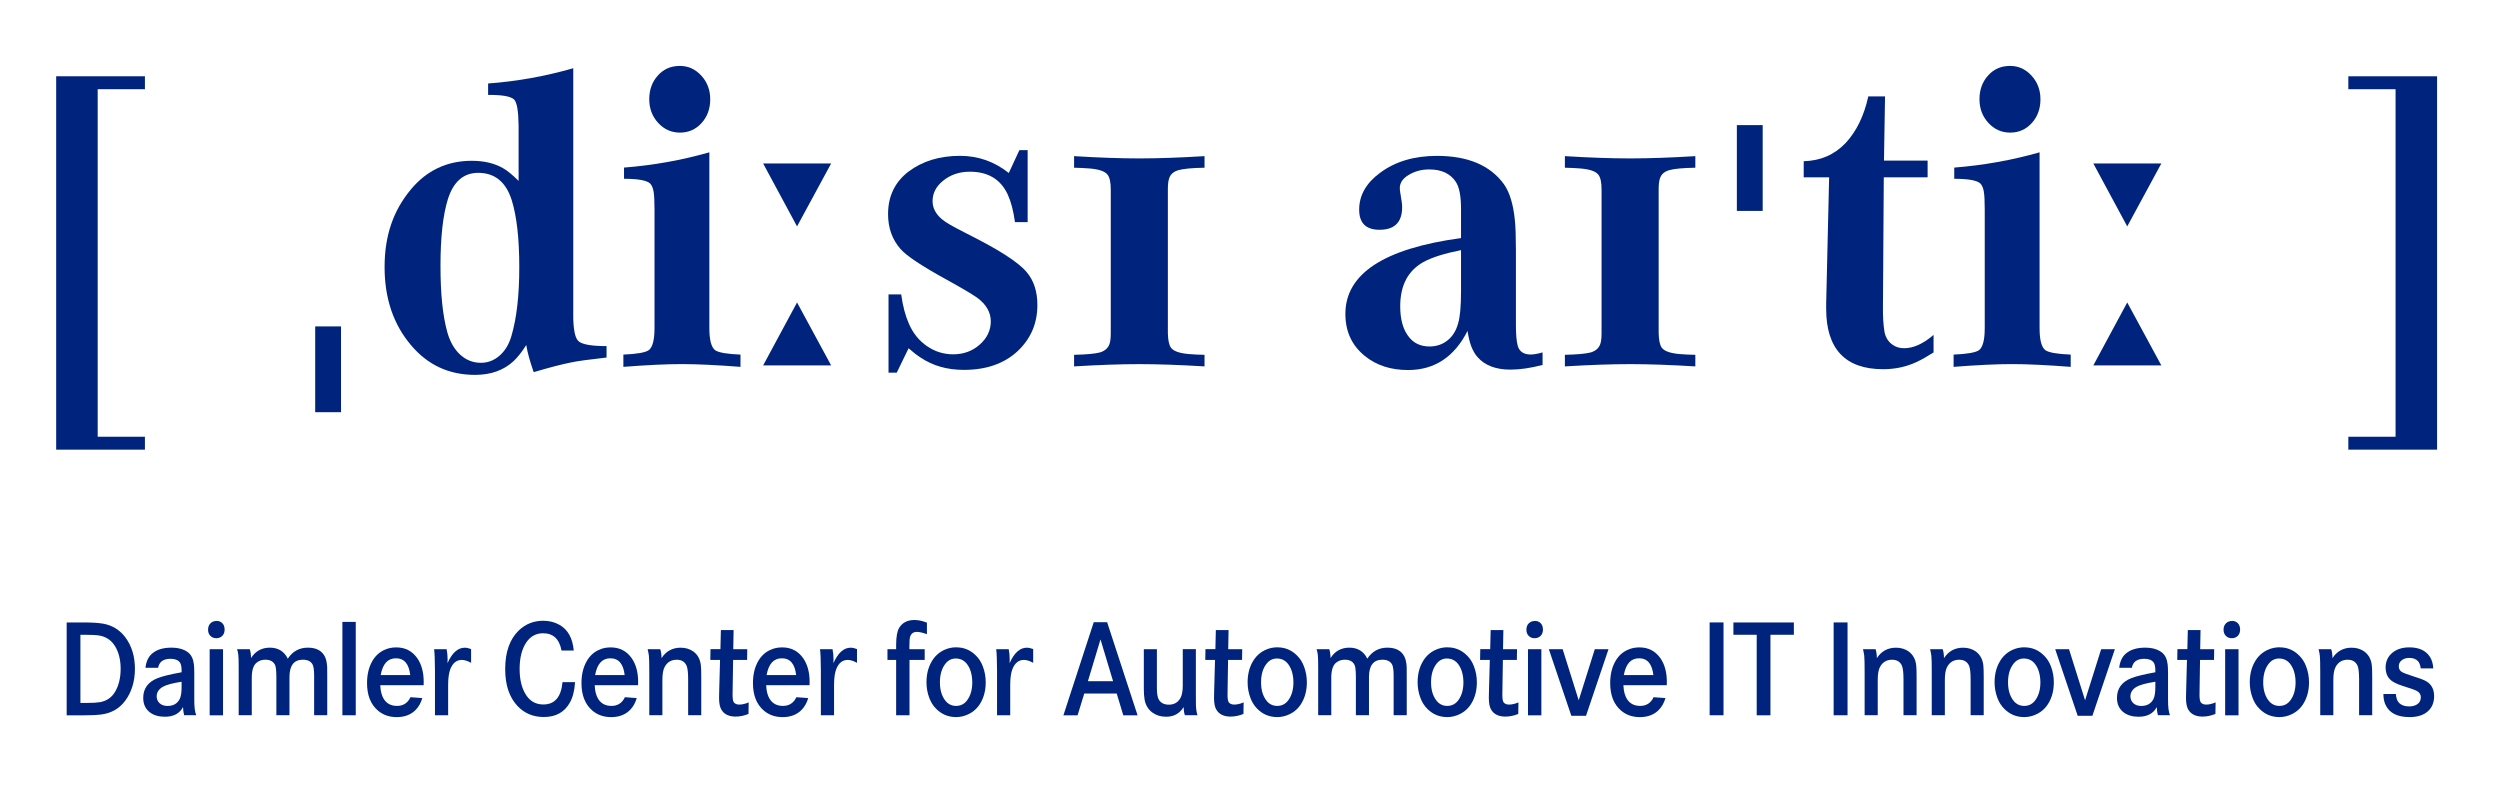 <?xml version="1.0" encoding="UTF-8"?><svg id="a" xmlns="http://www.w3.org/2000/svg" width="660" height="210" viewBox="0 0 660 210"><defs><style>.c{fill:#00247e;}</style></defs><g id="b"><g><path class="c" d="M38.26,23.55h-12.47V115.3h12.47v3.41H14.83V20.14h23.43v3.41Z"/><path class="c" d="M90.03,86.17v22.65h-6.82v-22.65h6.82Z"/><path class="c" d="M160.13,91.37v3.02c-4.66,.52-7.77,.95-9.34,1.29-2.31,.45-5.61,1.3-9.9,2.57-1.01-2.91-1.66-5.29-1.96-7.16-1.16,1.83-2.27,3.24-3.35,4.25-2.61,2.42-6,3.63-10.18,3.63-6.86,0-12.49-2.61-16.88-7.83-4.66-5.48-6.99-12.36-6.99-20.63s2.27-14.83,6.82-20.35c4.21-5.14,9.62-7.71,16.21-7.71,3.17,0,5.89,.63,8.16,1.9,1.19,.67,2.59,1.81,4.19,3.41v-14.54c-.04-3.84-.43-6.15-1.17-6.93-.89-.86-3.19-1.27-6.88-1.23v-3.02c7.6-.56,15.1-1.9,22.48-4.03V83.93c.07,3.36,.54,5.41,1.4,6.15,.97,.86,3.43,1.29,7.38,1.29Zm-33.88-45.74c-3.88,0-6.54,2.31-8,6.93-1.31,4.18-1.96,10.05-1.96,17.61s.6,13.14,1.79,17.5c.71,2.54,1.85,4.52,3.41,5.96,1.57,1.44,3.39,2.15,5.48,2.15,1.83,0,3.47-.63,4.92-1.9,1.45-1.27,2.5-3,3.13-5.2,1.38-4.66,2.07-10.72,2.07-18.17s-.67-13.47-2.01-17.72c-1.53-4.77-4.47-7.16-8.83-7.16Z"/><path class="c" d="M187.27,40.21v46.41c0,3.09,.5,5.03,1.51,5.82,.89,.63,3.13,1.03,6.71,1.17v3.24c-6.26-.48-11.43-.73-15.49-.73s-9.13,.24-15.43,.73v-3.24c3.58-.15,5.81-.54,6.71-1.17,1.01-.78,1.51-2.72,1.51-5.82v-31.25c0-2.27-.08-3.89-.25-4.84-.17-.95-.48-1.65-.92-2.1-.9-.82-3.19-1.23-6.88-1.23v-2.96c7.68-.6,15.19-1.94,22.53-4.03Zm-7.77-22.81c2.2,0,4.08,.86,5.65,2.57,1.57,1.71,2.35,3.8,2.35,6.26s-.76,4.58-2.29,6.26c-1.53,1.68-3.43,2.52-5.7,2.52s-4.19-.86-5.76-2.57c-1.57-1.71-2.35-3.8-2.35-6.26s.76-4.59,2.29-6.26c1.49-1.68,3.43-2.52,5.81-2.52Z"/><path class="c" d="M210.42,59.77l-8.95-16.61h17.95l-9,16.61Zm0,20.08l9,16.61h-17.95l8.95-16.61Z"/><path class="c" d="M234.57,98.41v-20.69h3.35c.41,3.06,1.1,5.67,2.07,7.83,1.08,2.46,2.66,4.41,4.75,5.84,2.09,1.43,4.38,2.15,6.88,2.15,2.8,0,5.16-.88,7.1-2.63,1.9-1.71,2.85-3.75,2.85-6.09s-1.19-4.45-3.58-6.21c-1.38-.97-4.12-2.59-8.22-4.86-6.45-3.54-10.46-6.21-12.02-8-2.2-2.5-3.3-5.57-3.3-9.23,0-4.73,1.81-8.48,5.42-11.24,3.69-2.76,8.22-4.14,13.59-4.14,4.77,0,9.06,1.51,12.86,4.53l2.8-6.04h2.18v19.01h-3.35c-.41-2.98-1.04-5.4-1.9-7.27-1.86-4.03-5.2-6.04-10.01-6.04-2.8,0-5.18,.82-7.16,2.46-1.79,1.49-2.68,3.26-2.68,5.31,0,1.83,.86,3.45,2.57,4.86,.89,.75,2.81,1.86,5.76,3.35,4.88,2.46,8.44,4.42,10.68,5.87,2.76,1.75,4.7,3.3,5.81,4.64,1.9,2.2,2.85,5.11,2.85,8.72,0,4.88-1.77,8.96-5.31,12.25-3.54,3.24-8.24,4.86-14.09,4.86-4.4,0-8.2-1.08-11.41-3.24-.89-.56-1.96-1.38-3.19-2.46l-3.13,6.43h-2.18Z"/><path class="c" d="M293.24,87.92V50.04c0-1.91-.28-3.21-.84-3.91-.67-.89-2.24-1.44-4.7-1.65-1.31-.11-2.68-.17-4.14-.2v-3.06c6.52,.4,12.26,.6,17.22,.6s10.7-.2,17.22-.6v3.06c-3.28,.05-5.57,.27-6.88,.64-1.38,.4-2.22,1.19-2.52,2.38-.19,.59-.28,1.5-.28,2.74v37.88c.04,1.91,.32,3.21,.84,3.9,.67,.89,2.24,1.44,4.7,1.65,1.19,.11,2.57,.17,4.14,.2v3.06c-6.6-.4-12.34-.6-17.22-.6s-10.62,.2-17.22,.6v-3.06c3.32-.08,5.61-.29,6.88-.64,1.34-.43,2.18-1.22,2.52-2.38,.19-.62,.28-1.53,.28-2.74Z"/><path class="c" d="M407.24,93.05v3.3c-3.17,.82-6,1.23-8.5,1.23-3.84,0-6.73-1.1-8.67-3.3-1.34-1.53-2.22-3.84-2.63-6.93-3.5,6.9-8.74,10.34-15.71,10.34-4.58,0-8.41-1.25-11.46-3.75-3.39-2.76-5.09-6.45-5.09-11.07,0-10.59,10.18-17.26,30.53-20.02v-7.72c0-3.39-.47-5.78-1.4-7.16-1.45-2.16-3.78-3.24-6.99-3.24-2.01,0-3.82,.48-5.42,1.45-1.57,.93-2.35,2.09-2.35,3.47,0,.45,.06,.95,.17,1.51,.3,1.68,.45,2.85,.45,3.52,0,3.99-1.99,5.98-5.98,5.98-3.58,0-5.37-1.77-5.37-5.31,0-3.8,1.86-7.06,5.59-9.78,3.99-2.94,8.96-4.42,14.93-4.42,8.16,0,14.05,2.48,17.67,7.44,1.53,2.16,2.5,5.33,2.91,9.5,.19,1.83,.28,4.46,.28,7.88v19.79c0,2.61,.17,4.47,.5,5.59,.45,1.49,1.58,2.24,3.41,2.24,.82,0,1.86-.19,3.13-.56Zm-21.53-27.01c-4.36,.86-7.66,1.9-9.9,3.13-4.1,2.27-6.15,6.17-6.15,11.68,0,3.24,.65,5.8,1.96,7.66,1.34,1.98,3.26,2.96,5.76,2.96,1.83,0,3.41-.53,4.75-1.59s2.27-2.54,2.8-4.45c.52-1.71,.78-4.53,.78-8.44v-10.96Z"/><path class="c" d="M422.81,87.92V50.04c0-1.91-.28-3.21-.84-3.91-.67-.89-2.24-1.44-4.7-1.65-1.31-.11-2.68-.17-4.14-.2v-3.06c6.52,.4,12.26,.6,17.22,.6s10.7-.2,17.22-.6v3.06c-3.28,.05-5.57,.27-6.88,.64-1.38,.4-2.22,1.19-2.52,2.38-.19,.59-.28,1.5-.28,2.74v37.88c.04,1.91,.32,3.21,.84,3.9,.67,.89,2.24,1.44,4.7,1.65,1.19,.11,2.57,.17,4.14,.2v3.06c-6.6-.4-12.34-.6-17.22-.6s-10.62,.2-17.22,.6v-3.06c3.32-.08,5.61-.29,6.88-.64,1.34-.43,2.18-1.22,2.52-2.38,.19-.62,.28-1.53,.28-2.74Z"/><path class="c" d="M465.35,33.03v22.65h-6.82v-22.65h6.82Z"/><path class="c" d="M510.46,88.41v4.64c-1.71,1.08-3.17,1.9-4.36,2.46-2.72,1.3-5.7,1.96-8.95,1.96-5,0-8.75-1.33-11.27-4s-3.77-6.64-3.77-11.94v-1.45l.78-33.27h-6.71v-4.25c4.43-.11,8.12-1.71,11.07-4.81,2.87-3.09,4.86-7.19,5.98-12.3h4.42l-.28,16.94h11.52v4.42h-11.57l-.22,33.88c-.04,2.68,.09,4.96,.39,6.82,.26,1.53,.99,2.7,2.18,3.52,.82,.6,1.83,.9,3.02,.9,2.46,0,5.05-1.17,7.77-3.52Z"/><path class="c" d="M538.45,40.21v46.41c0,3.09,.5,5.03,1.51,5.82,.9,.63,3.13,1.03,6.71,1.17v3.24c-6.26-.48-11.42-.73-15.49-.73s-9.13,.24-15.43,.73v-3.24c3.58-.15,5.81-.54,6.71-1.17,1.01-.78,1.51-2.72,1.51-5.82v-31.25c0-2.27-.08-3.89-.25-4.84-.17-.95-.47-1.65-.92-2.1-.89-.82-3.19-1.23-6.88-1.23v-2.96c7.68-.6,15.19-1.94,22.53-4.03Zm-7.77-22.81c2.2,0,4.08,.86,5.65,2.57,1.57,1.71,2.35,3.8,2.35,6.26s-.76,4.58-2.29,6.26c-1.53,1.68-3.43,2.52-5.7,2.52s-4.19-.86-5.76-2.57c-1.57-1.71-2.35-3.8-2.35-6.26s.76-4.59,2.29-6.26c1.49-1.68,3.43-2.52,5.81-2.52Z"/><path class="c" d="M561.59,59.77l-8.95-16.61h17.95l-9,16.61Zm0,20.08l9,16.61h-17.95l8.95-16.61Z"/><path class="c" d="M619.96,115.3h12.47V23.55h-12.47v-3.41h23.43V118.71h-23.43v-3.41Z"/></g><g><path class="c" d="M17.6,164.33h4.77c1.91,0,3.47,.1,4.69,.29,2.51,.41,4.53,1.63,6.05,3.66,1.68,2.27,2.51,5.03,2.51,8.28s-.86,6.16-2.57,8.44c-1.55,2.08-3.66,3.29-6.34,3.63-1.09,.14-2.7,.22-4.84,.22h-4.27v-24.51Zm3.63,21.24h1.89c1.41,0,2.51-.07,3.29-.2,1.78-.32,3.12-1.26,4.01-2.8,.95-1.64,1.43-3.65,1.43-6.03s-.53-4.49-1.58-6.1c-.95-1.47-2.31-2.36-4.06-2.66-.79-.13-2.11-.2-3.96-.2h-1.02v17.99Z"/><path class="c" d="M41.74,176.3h-3.34c.18-1.63,.75-2.86,1.69-3.7,1.22-1.08,2.93-1.62,5.13-1.62,1.88,0,3.36,.42,4.44,1.26,.85,.66,1.36,1.71,1.53,3.14,.07,.57,.1,1.39,.1,2.44v6.8c-.01,1.99,.16,3.39,.52,4.2h-3.2c-.17-.67-.27-1.39-.29-2.15-.91,1.7-2.5,2.55-4.79,2.55-1.6,0-2.91-.38-3.93-1.13-1.19-.9-1.79-2.18-1.79-3.84,0-2.49,1.28-4.24,3.84-5.24,1.22-.48,3.31-.99,6.29-1.53v-.48c0-1.02-.16-1.74-.48-2.15-.48-.62-1.3-.93-2.45-.93-1.89,0-2.99,.8-3.27,2.39Zm6.2,3.68c-2.43,.38-4.08,.83-4.94,1.33-1.09,.63-1.64,1.48-1.64,2.53,0,.71,.25,1.3,.74,1.78,.53,.5,1.23,.75,2.12,.75,1.52,0,2.59-.61,3.22-1.83,.33-.63,.5-1.71,.5-3.21v-1.35Z"/><path class="c" d="M57.19,163.92c.59,0,1.07,.19,1.46,.56,.44,.42,.65,1,.65,1.74,0,.67-.2,1.21-.59,1.62-.41,.43-.95,.65-1.6,.65s-1.18-.21-1.58-.63c-.4-.41-.6-.94-.6-1.6,0-.74,.22-1.32,.67-1.74,.42-.39,.95-.59,1.58-.59Zm-1.84,7.47h3.53v17.45h-3.53v-17.45Z"/><path class="c" d="M62.56,171.38h3.38c.21,.62,.32,1.41,.33,2.35,1.16-1.83,2.82-2.75,4.98-2.75s3.8,.97,4.72,2.91c1.29-1.94,3.05-2.91,5.3-2.91s3.74,.81,4.53,2.42c.31,.66,.5,1.52,.57,2.58,.01,.24,.02,1.05,.02,2.42v10.41h-3.46v-10.36c0-1.53-.14-2.55-.43-3.07-.47-.81-1.31-1.22-2.53-1.22-2.37,0-3.55,1.53-3.55,4.58v10.07h-3.46v-9.98c0-1.71-.11-2.8-.34-3.27-.45-.93-1.3-1.4-2.57-1.4-.9,0-1.67,.26-2.31,.79-.85,.68-1.27,2-1.27,3.95v9.91h-3.46v-12.73c0-1.57-.03-2.64-.1-3.23-.06-.51-.17-1.01-.33-1.49Z"/><path class="c" d="M90.39,164.18h3.53v24.65h-3.53v-24.65Z"/><path class="c" d="M111.83,180.9h-11.44c.06,1.52,.37,2.73,.93,3.63,.77,1.22,1.93,1.83,3.5,1.83,1.64,0,2.82-.77,3.55-2.3l3.12,.23c-.36,1.25-.93,2.27-1.72,3.09-1.25,1.29-2.93,1.94-5.03,1.94-1.95,0-3.61-.57-4.96-1.72-1.92-1.64-2.88-4.06-2.88-7.25,0-2.21,.44-4.12,1.33-5.71,.77-1.39,1.83-2.4,3.17-3.03,.98-.47,2.04-.7,3.2-.7,2.37,0,4.21,.95,5.55,2.84,1.14,1.62,1.71,3.72,1.71,6.3,0,.19,0,.48-.02,.86Zm-3.53-2.69c-.33-2.94-1.59-4.42-3.77-4.42s-3.48,1.47-4.03,4.42h7.8Z"/><path class="c" d="M114.6,171.38h3.31c.17,.89,.26,1.79,.26,2.71,0,.23-.01,.56-.03,.99,1.21-2.73,2.73-4.09,4.56-4.09,.47,0,1.03,.12,1.67,.36v3.64c-.9-.51-1.71-.77-2.45-.77-1.37,0-2.37,.79-3.01,2.37-.4,.98-.6,2.41-.6,4.27v7.97h-3.48v-11.78c-.01-2.76-.09-4.66-.22-5.67Z"/><path class="c" d="M151.46,171.74h-3.22c-.57-3.04-2.19-4.56-4.86-4.56-1.86,0-3.34,.8-4.43,2.41-1.18,1.75-1.77,4.09-1.77,7.02s.61,5.31,1.84,7.07c1.07,1.53,2.54,2.3,4.43,2.3,3.01,0,4.69-1.96,5.05-5.89h3.31c-.13,2.2-.58,4-1.36,5.39-1.42,2.54-3.71,3.81-6.87,3.81-2.84,0-5.17-.98-6.99-2.94-2.15-2.3-3.22-5.53-3.22-9.7,0-4.51,1.2-7.92,3.6-10.22,1.78-1.7,3.93-2.55,6.46-2.55,1.58,0,3.01,.36,4.27,1.08,2.23,1.26,3.48,3.52,3.77,6.79Z"/><path class="c" d="M168.44,180.9h-11.44c.06,1.52,.37,2.73,.93,3.63,.77,1.22,1.93,1.83,3.5,1.83,1.64,0,2.82-.77,3.55-2.3l3.12,.23c-.36,1.25-.93,2.27-1.72,3.09-1.25,1.29-2.93,1.94-5.03,1.94-1.95,0-3.61-.57-4.96-1.72-1.92-1.64-2.88-4.06-2.88-7.25,0-2.21,.44-4.12,1.33-5.71,.77-1.39,1.83-2.4,3.17-3.03,.98-.47,2.04-.7,3.2-.7,2.37,0,4.21,.95,5.55,2.84,1.14,1.62,1.71,3.72,1.71,6.3,0,.19,0,.48-.02,.86Zm-3.53-2.69c-.33-2.94-1.59-4.42-3.77-4.42s-3.48,1.47-4.03,4.42h7.8Z"/><path class="c" d="M170.96,171.38h3.34c.22,.61,.33,1.4,.34,2.37,1.19-1.84,2.88-2.76,5.05-2.76,1.31,0,2.43,.34,3.38,1.02,1.13,.84,1.78,2.05,1.96,3.64,.07,.59,.1,1.63,.1,3.12v10.05h-3.46v-9.44c0-1.8-.14-3-.41-3.63-.47-1.05-1.34-1.58-2.6-1.58-1.44,0-2.5,.63-3.19,1.9-.4,.73-.6,1.87-.6,3.43v9.32h-3.46v-11.35c0-2.2-.03-3.64-.1-4.33-.05-.43-.16-1.02-.34-1.78Z"/><path class="c" d="M193.59,171.38h3.69l-.05,2.85h-3.69l-.12,7.72c-.01,.48-.02,.96-.02,1.45,0,1.05,.11,1.73,.34,2.03,.31,.38,.78,.58,1.41,.58,.77,0,1.6-.19,2.5-.58l-.05,3.05c-1.16,.47-2.29,.7-3.39,.7-1.8,0-3.07-.62-3.79-1.87-.39-.66-.59-1.69-.59-3.09,0-.42,.02-1.18,.05-2.28l.21-7.72h-2.57l.05-2.85h2.62l.12-5.03h3.36l-.09,5.03Z"/><path class="c" d="M213.71,180.9h-11.44c.06,1.52,.37,2.73,.93,3.63,.77,1.22,1.93,1.83,3.5,1.83,1.64,0,2.82-.77,3.55-2.3l3.12,.23c-.36,1.25-.93,2.27-1.72,3.09-1.25,1.29-2.93,1.94-5.03,1.94-1.95,0-3.61-.57-4.96-1.72-1.92-1.64-2.88-4.06-2.88-7.25,0-2.21,.44-4.12,1.33-5.71,.77-1.39,1.83-2.4,3.17-3.03,.98-.47,2.04-.7,3.2-.7,2.37,0,4.21,.95,5.55,2.84,1.14,1.62,1.71,3.72,1.71,6.3,0,.19,0,.48-.02,.86Zm-3.53-2.69c-.33-2.94-1.59-4.42-3.77-4.42s-3.48,1.47-4.03,4.42h7.8Z"/><path class="c" d="M216.48,171.38h3.31c.17,.89,.26,1.79,.26,2.71,0,.23-.01,.56-.03,.99,1.21-2.73,2.73-4.09,4.56-4.09,.47,0,1.03,.12,1.67,.36v3.64c-.9-.51-1.71-.77-2.45-.77-1.37,0-2.37,.79-3.01,2.37-.4,.98-.6,2.41-.6,4.27v7.97h-3.48v-11.78c-.01-2.76-.09-4.66-.22-5.67Z"/><path class="c" d="M240.07,171.38h4.05v2.85h-4.01v14.6h-3.53v-14.6h-2.29v-2.85h2.29v-1.09c0-2.15,.27-3.67,.81-4.56,.84-1.36,2.18-2.05,4.03-2.05,1.02,0,2.12,.23,3.29,.7v3.05c-1.1-.41-1.99-.61-2.67-.61-.91,0-1.5,.43-1.77,1.29-.13,.41-.19,1.23-.19,2.48v.79Z"/><path class="c" d="M252.5,170.9c1.99,0,3.7,.72,5.13,2.15,.82,.8,1.44,1.78,1.86,2.94,.49,1.3,.74,2.68,.74,4.13,0,2.05-.44,3.85-1.33,5.4-.79,1.38-1.88,2.39-3.27,3.05-1.02,.49-2.1,.74-3.22,.74-2.04,0-3.78-.71-5.22-2.14-.82-.8-1.44-1.78-1.86-2.93-.49-1.3-.74-2.67-.74-4.11,0-2.06,.44-3.87,1.33-5.42,.79-1.39,1.88-2.42,3.27-3.09,1.02-.49,2.12-.74,3.31-.74Zm-.14,2.94c-1.21,0-2.18,.53-2.93,1.6-.86,1.21-1.29,2.77-1.29,4.69s.43,3.44,1.29,4.65c.75,1.05,1.74,1.58,2.98,1.58s2.24-.53,2.98-1.58c.86-1.21,1.29-2.75,1.29-4.61s-.43-3.52-1.29-4.72c-.76-1.06-1.77-1.6-3.03-1.6Z"/><path class="c" d="M262.99,171.38h3.31c.17,.89,.26,1.79,.26,2.71,0,.23-.01,.56-.03,.99,1.21-2.73,2.73-4.09,4.56-4.09,.47,0,1.03,.12,1.67,.36v3.64c-.9-.51-1.71-.77-2.45-.77-1.37,0-2.37,.79-3.01,2.37-.4,.98-.6,2.41-.6,4.27v7.97h-3.48v-11.78c-.01-2.76-.09-4.66-.22-5.67Z"/><path class="c" d="M288.75,164.26h3.53l8.04,24.58h-3.77l-1.74-5.75h-8.56l-1.77,5.75h-3.74l8.01-24.58Zm5.1,15.57l-3.32-11.02-3.32,11.02h6.65Z"/><path class="c" d="M301.96,171.38h3.46v10.29c0,1.54,.19,2.6,.59,3.16,.54,.8,1.4,1.2,2.57,1.2,1.39,0,2.41-.59,3.07-1.78,.4-.73,.6-1.83,.6-3.29v-9.59h3.46v12.1c0,1.41,0,2.35,.02,2.8,.03,.91,.17,1.76,.4,2.55h-3.32c-.2-.55-.31-1.27-.34-2.15-1.04,1.7-2.58,2.55-4.6,2.55-1.39,0-2.58-.35-3.57-1.06-1.14-.81-1.84-1.95-2.12-3.41-.14-.78-.21-1.77-.21-2.96v-10.41Z"/><path class="c" d="M324.26,171.38h3.69l-.05,2.85h-3.69l-.12,7.72c-.01,.48-.02,.96-.02,1.45,0,1.05,.11,1.73,.34,2.03,.31,.38,.78,.58,1.41,.58,.77,0,1.6-.19,2.5-.58l-.05,3.05c-1.16,.47-2.29,.7-3.39,.7-1.8,0-3.07-.62-3.79-1.87-.39-.66-.59-1.69-.59-3.09,0-.42,.02-1.18,.05-2.28l.21-7.72h-2.57l.05-2.85h2.62l.12-5.03h3.36l-.09,5.03Z"/><path class="c" d="M337.28,170.9c1.99,0,3.7,.72,5.13,2.15,.82,.8,1.44,1.78,1.86,2.94,.49,1.3,.74,2.68,.74,4.13,0,2.05-.44,3.85-1.33,5.4-.79,1.38-1.88,2.39-3.27,3.05-1.02,.49-2.1,.74-3.22,.74-2.04,0-3.78-.71-5.22-2.14-.82-.8-1.44-1.78-1.86-2.93-.49-1.3-.74-2.67-.74-4.11,0-2.06,.44-3.87,1.33-5.42,.79-1.39,1.88-2.42,3.27-3.09,1.02-.49,2.12-.74,3.31-.74Zm-.14,2.94c-1.21,0-2.18,.53-2.93,1.6-.86,1.21-1.29,2.77-1.29,4.69s.43,3.44,1.29,4.65c.75,1.05,1.74,1.58,2.98,1.58s2.24-.53,2.98-1.58c.86-1.21,1.29-2.75,1.29-4.61s-.43-3.52-1.29-4.72c-.76-1.06-1.77-1.6-3.03-1.6Z"/><path class="c" d="M347.55,171.38h3.38c.21,.62,.32,1.41,.33,2.35,1.16-1.83,2.82-2.75,4.98-2.75s3.8,.97,4.72,2.91c1.29-1.94,3.05-2.91,5.3-2.91s3.74,.81,4.53,2.42c.31,.66,.5,1.52,.57,2.58,.01,.24,.02,1.05,.02,2.42v10.41h-3.46v-10.36c0-1.53-.14-2.55-.43-3.07-.47-.81-1.31-1.22-2.53-1.22-2.37,0-3.55,1.53-3.55,4.58v10.07h-3.46v-9.98c0-1.71-.11-2.8-.34-3.27-.45-.93-1.3-1.4-2.57-1.4-.9,0-1.67,.26-2.31,.79-.85,.68-1.27,2-1.27,3.95v9.91h-3.46v-12.73c0-1.57-.03-2.64-.1-3.23-.06-.51-.17-1.01-.33-1.49Z"/><path class="c" d="M382.16,170.9c1.99,0,3.7,.72,5.13,2.15,.82,.8,1.44,1.78,1.86,2.94,.49,1.3,.74,2.68,.74,4.13,0,2.05-.44,3.85-1.33,5.4-.79,1.38-1.88,2.39-3.27,3.05-1.02,.49-2.1,.74-3.22,.74-2.04,0-3.78-.71-5.22-2.14-.82-.8-1.44-1.78-1.86-2.93-.49-1.3-.74-2.67-.74-4.11,0-2.06,.44-3.87,1.33-5.42,.79-1.39,1.88-2.42,3.27-3.09,1.02-.49,2.12-.74,3.31-.74Zm-.14,2.94c-1.21,0-2.18,.53-2.93,1.6-.86,1.21-1.29,2.77-1.29,4.69s.43,3.44,1.29,4.65c.75,1.05,1.74,1.58,2.98,1.58s2.24-.53,2.98-1.58c.86-1.21,1.29-2.75,1.29-4.61s-.43-3.52-1.29-4.72c-.76-1.06-1.77-1.6-3.03-1.6Z"/><path class="c" d="M396.81,171.38h3.69l-.05,2.85h-3.69l-.12,7.72c-.01,.48-.02,.96-.02,1.45,0,1.05,.11,1.73,.34,2.03,.31,.38,.78,.58,1.41,.58,.77,0,1.6-.19,2.5-.58l-.05,3.05c-1.16,.47-2.29,.7-3.39,.7-1.8,0-3.07-.62-3.79-1.87-.39-.66-.59-1.69-.59-3.09,0-.42,.02-1.18,.05-2.28l.21-7.72h-2.57l.05-2.85h2.62l.12-5.03h3.36l-.09,5.03Z"/><path class="c" d="M405.23,163.92c.59,0,1.07,.19,1.46,.56,.44,.42,.65,1,.65,1.74,0,.67-.2,1.21-.59,1.62-.41,.43-.95,.65-1.6,.65s-1.18-.21-1.58-.63c-.4-.41-.6-.94-.6-1.6,0-.74,.22-1.32,.67-1.74,.42-.39,.95-.59,1.58-.59Zm-1.84,7.47h3.53v17.45h-3.53v-17.45Z"/><path class="c" d="M408.89,171.38h3.65l4.24,13.5,4.25-13.5h3.62l-5.94,17.59h-3.88l-5.94-17.59Z"/><path class="c" d="M440.02,180.9h-11.44c.06,1.52,.37,2.73,.93,3.63,.77,1.22,1.93,1.83,3.5,1.83,1.64,0,2.82-.77,3.55-2.3l3.12,.23c-.36,1.25-.93,2.27-1.72,3.09-1.25,1.29-2.93,1.94-5.03,1.94-1.95,0-3.61-.57-4.96-1.72-1.92-1.64-2.88-4.06-2.88-7.25,0-2.21,.44-4.12,1.33-5.71,.77-1.39,1.83-2.4,3.17-3.03,.98-.47,2.04-.7,3.2-.7,2.37,0,4.21,.95,5.55,2.84,1.14,1.62,1.71,3.72,1.71,6.3,0,.19,0,.48-.02,.86Zm-3.53-2.69c-.33-2.94-1.59-4.42-3.77-4.42s-3.48,1.47-4.03,4.42h7.8Z"/><path class="c" d="M455.01,188.83h-3.67v-24.51h3.67v24.51Z"/><path class="c" d="M457.61,164.33h15.97v3.25h-6.18v21.26h-3.63v-21.26h-6.15v-3.25Z"/><path class="c" d="M487.75,188.83h-3.67v-24.51h3.67v24.51Z"/><path class="c" d="M491.81,171.38h3.34c.22,.61,.33,1.4,.34,2.37,1.19-1.84,2.88-2.76,5.05-2.76,1.31,0,2.43,.34,3.38,1.02,1.12,.84,1.78,2.05,1.96,3.64,.07,.59,.1,1.63,.1,3.12v10.05h-3.46v-9.44c0-1.8-.14-3-.41-3.63-.47-1.05-1.34-1.58-2.6-1.58-1.44,0-2.5,.63-3.19,1.9-.4,.73-.6,1.87-.6,3.43v9.32h-3.46v-11.35c0-2.2-.03-3.64-.1-4.33-.05-.43-.16-1.02-.34-1.78Z"/><path class="c" d="M509.53,171.38h3.34c.22,.61,.33,1.4,.34,2.37,1.19-1.84,2.88-2.76,5.05-2.76,1.31,0,2.43,.34,3.38,1.02,1.12,.84,1.78,2.05,1.96,3.64,.07,.59,.1,1.63,.1,3.12v10.05h-3.46v-9.44c0-1.8-.14-3-.41-3.63-.47-1.05-1.34-1.58-2.6-1.58-1.44,0-2.5,.63-3.19,1.9-.4,.73-.6,1.87-.6,3.43v9.32h-3.46v-11.35c0-2.2-.03-3.64-.1-4.33-.05-.43-.16-1.02-.34-1.78Z"/><path class="c" d="M534.48,170.9c1.99,0,3.7,.72,5.13,2.15,.82,.8,1.44,1.78,1.86,2.94,.49,1.3,.74,2.68,.74,4.13,0,2.05-.44,3.85-1.33,5.4-.79,1.38-1.88,2.39-3.27,3.05-1.02,.49-2.1,.74-3.22,.74-2.04,0-3.78-.71-5.22-2.14-.82-.8-1.44-1.78-1.86-2.93-.49-1.3-.74-2.67-.74-4.11,0-2.06,.44-3.87,1.33-5.42,.79-1.39,1.88-2.42,3.27-3.09,1.02-.49,2.12-.74,3.31-.74Zm-.14,2.94c-1.21,0-2.18,.53-2.93,1.6-.86,1.21-1.29,2.77-1.29,4.69s.43,3.44,1.29,4.65c.75,1.05,1.74,1.58,2.98,1.58s2.25-.53,2.98-1.58c.86-1.21,1.29-2.75,1.29-4.61s-.43-3.52-1.29-4.72c-.76-1.06-1.77-1.6-3.03-1.6Z"/><path class="c" d="M542.57,171.38h3.65l4.24,13.5,4.25-13.5h3.62l-5.94,17.59h-3.88l-5.94-17.59Z"/><path class="c" d="M562.81,176.3h-3.34c.18-1.63,.75-2.86,1.69-3.7,1.22-1.08,2.93-1.62,5.13-1.62,1.88,0,3.36,.42,4.44,1.26,.85,.66,1.36,1.71,1.53,3.14,.07,.57,.1,1.39,.1,2.44v6.8c-.01,1.99,.16,3.39,.52,4.2h-3.2c-.17-.67-.27-1.39-.29-2.15-.91,1.7-2.5,2.55-4.79,2.55-1.6,0-2.91-.38-3.93-1.13-1.19-.9-1.79-2.18-1.79-3.84,0-2.49,1.28-4.24,3.84-5.24,1.22-.48,3.31-.99,6.29-1.53v-.48c0-1.02-.16-1.74-.48-2.15-.48-.62-1.3-.93-2.45-.93-1.89,0-2.99,.8-3.27,2.39Zm6.2,3.68c-2.43,.38-4.08,.83-4.94,1.33-1.09,.63-1.64,1.48-1.64,2.53,0,.71,.25,1.3,.74,1.78,.53,.5,1.23,.75,2.12,.75,1.52,0,2.59-.61,3.22-1.83,.33-.63,.5-1.71,.5-3.21v-1.35Z"/><path class="c" d="M580.86,171.38h3.69l-.05,2.85h-3.69l-.12,7.72c-.01,.48-.02,.96-.02,1.45,0,1.05,.11,1.73,.34,2.03,.31,.38,.78,.58,1.41,.58,.77,0,1.6-.19,2.5-.58l-.05,3.05c-1.16,.47-2.29,.7-3.39,.7-1.8,0-3.07-.62-3.79-1.87-.39-.66-.59-1.69-.59-3.09,0-.42,.02-1.18,.05-2.28l.21-7.72h-2.57l.05-2.85h2.62l.12-5.03h3.36l-.09,5.03Z"/><path class="c" d="M589.28,163.92c.58,0,1.07,.19,1.46,.56,.44,.42,.65,1,.65,1.74,0,.67-.2,1.21-.59,1.62-.41,.43-.95,.65-1.6,.65s-1.18-.21-1.58-.63c-.4-.41-.6-.94-.6-1.6,0-.74,.22-1.32,.67-1.74,.42-.39,.95-.59,1.58-.59Zm-1.84,7.47h3.53v17.45h-3.53v-17.45Z"/><path class="c" d="M601.85,170.9c1.99,0,3.7,.72,5.13,2.15,.82,.8,1.44,1.78,1.86,2.94,.49,1.3,.74,2.68,.74,4.13,0,2.05-.44,3.85-1.33,5.4-.79,1.38-1.88,2.39-3.27,3.05-1.02,.49-2.1,.74-3.22,.74-2.04,0-3.78-.71-5.22-2.14-.82-.8-1.44-1.78-1.86-2.93-.49-1.3-.74-2.67-.74-4.11,0-2.06,.44-3.87,1.33-5.42,.79-1.39,1.88-2.42,3.27-3.09,1.02-.49,2.12-.74,3.31-.74Zm-.14,2.94c-1.21,0-2.18,.53-2.93,1.6-.86,1.21-1.29,2.77-1.29,4.69s.43,3.44,1.29,4.65c.75,1.05,1.74,1.58,2.98,1.58s2.25-.53,2.98-1.58c.86-1.21,1.29-2.75,1.29-4.61s-.43-3.52-1.29-4.72c-.76-1.06-1.77-1.6-3.03-1.6Z"/><path class="c" d="M612.09,171.38h3.34c.22,.61,.33,1.4,.34,2.37,1.19-1.84,2.88-2.76,5.05-2.76,1.31,0,2.43,.34,3.38,1.02,1.12,.84,1.78,2.05,1.96,3.64,.07,.59,.1,1.63,.1,3.12v10.05h-3.46v-9.44c0-1.8-.14-3-.41-3.63-.47-1.05-1.34-1.58-2.6-1.58-1.44,0-2.5,.63-3.19,1.9-.4,.73-.6,1.87-.6,3.43v9.32h-3.46v-11.35c0-2.2-.03-3.64-.1-4.33-.05-.43-.16-1.02-.34-1.78Z"/><path class="c" d="M642.41,176.46h-3.34c-.1-.84-.33-1.45-.67-1.85-.52-.61-1.3-.92-2.36-.92-.78,0-1.44,.2-1.98,.61-.52,.41-.78,.94-.78,1.6,0,.62,.24,1.1,.72,1.44,.44,.3,1.53,.72,3.27,1.26,1.57,.48,2.67,.9,3.29,1.27,1.37,.81,2.05,2.12,2.05,3.91,0,1.66-.54,2.99-1.62,3.97-1.14,1.04-2.76,1.56-4.86,1.56-3.23,0-5.34-1.07-6.34-3.21-.38-.79-.57-1.75-.57-2.89h3.29c.08,.99,.32,1.72,.71,2.19,.63,.73,1.57,1.09,2.82,1.09,.84,0,1.54-.19,2.1-.56,.64-.42,.96-1.05,.96-1.88,0-.72-.37-1.28-1.1-1.67-.41-.23-1.63-.66-3.65-1.29-1.68-.53-2.83-1.12-3.45-1.79-.74-.8-1.1-1.82-1.1-3.05,0-1.62,.59-2.92,1.77-3.91,1.15-.96,2.65-1.44,4.5-1.44,2.56,0,4.38,.85,5.46,2.55,.5,.79,.79,1.79,.86,3.02Z"/></g></g></svg>